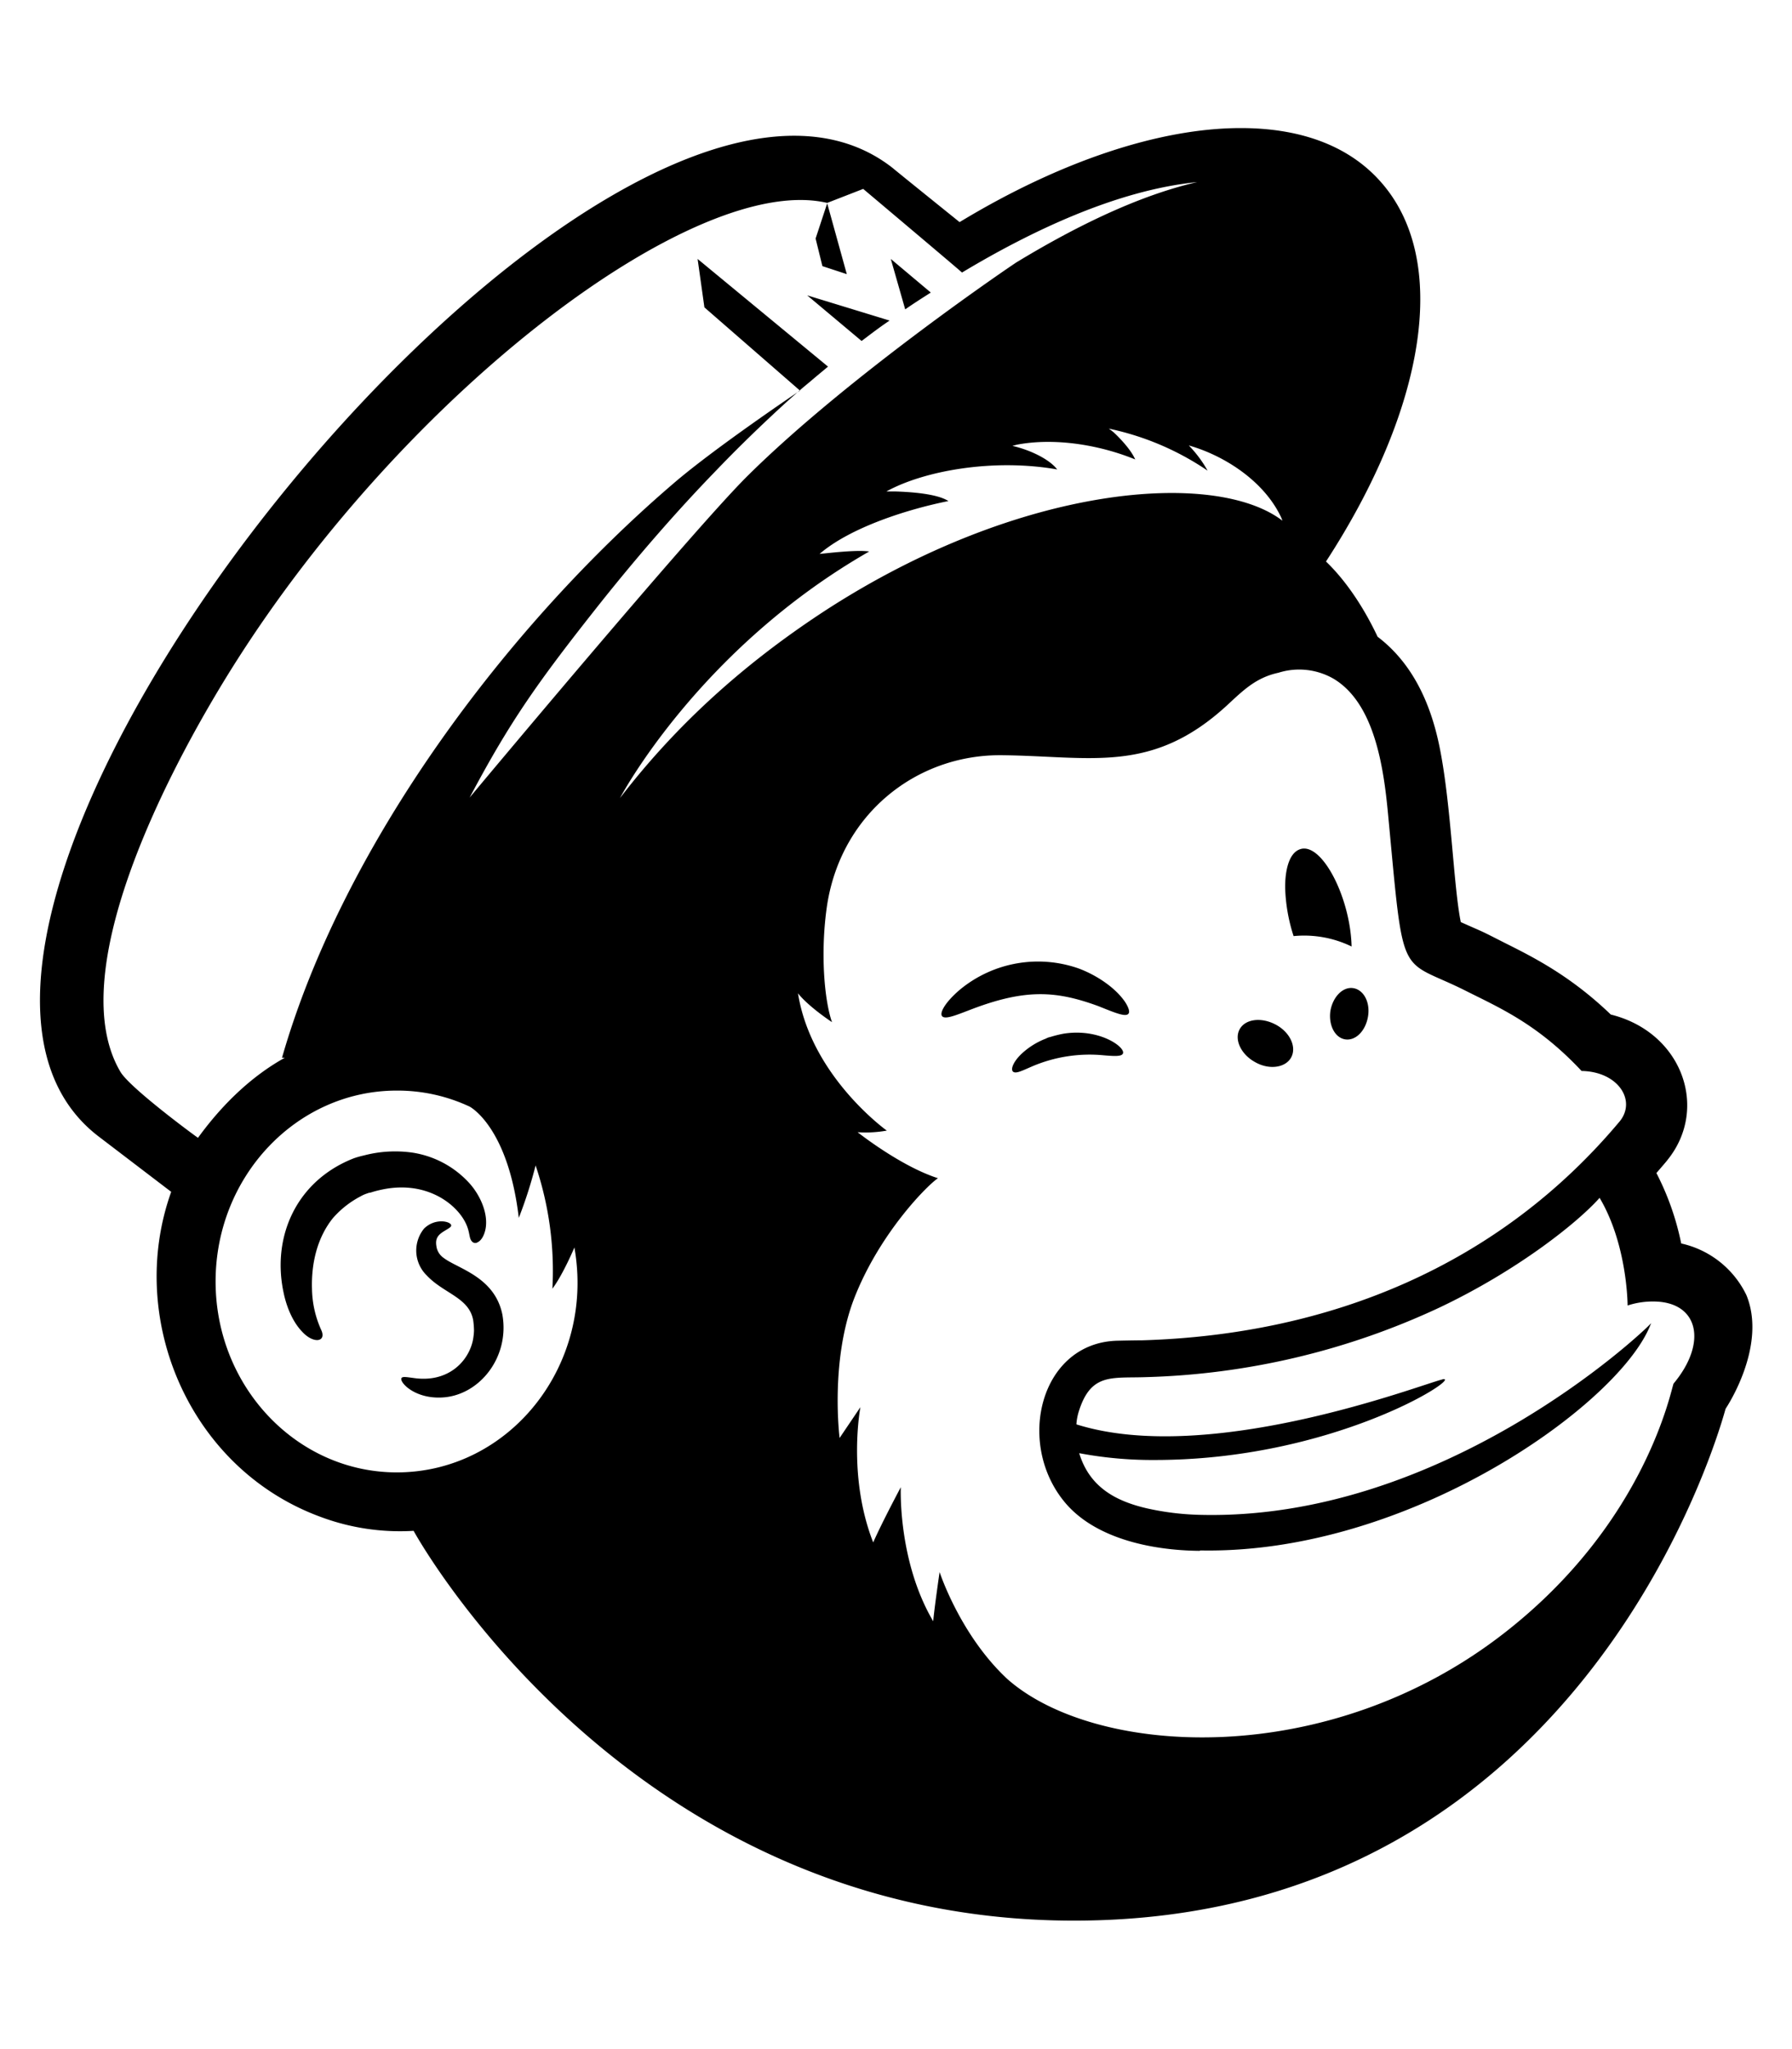 <svg xmlns="http://www.w3.org/2000/svg" viewBox="0 0 448 512"><path d="M232.7 73.1l-10-8.4 3.6 12.6c2-1.4 4.2-2.8 6.4-4.2zM110.9 314.3a4.31 4.31 0 0 1-1.7-2.4c-.4-1.8-.2-2.9 1.4-4 1.2-.8 2.2-1.2 2.2-1.7 0-1-4-2-6.8.8a8.68 8.68 0 0 0 .7 11.7c4.2 4.5 10.6 5.5 11.6 11.2a21.12 21.12 0 0 1 .2 2.6 16.21 16.21 0 0 1-.3 2.5c-1.2 5.4-6.4 10.6-14.9 9.3-1.6-.2-2.6-.4-2.9 0-.7.9 3 5.1 9.7 4.9 9.5-.2 17.4-9.9 15.5-20.7-1.9-9.5-11.2-11.5-14.7-14.2zm4.5-10.4c2.4 3.4 1.6 5.3 2.6 6.3a1.06 1.06 0 0 0 1.4.2c1.3-.6 2-2.7 2.1-4.2.3-3.6-1.6-7.7-4.1-10.5a24.19 24.19 0 0 0-14.3-7.7 30.67 30.67 0 0 0-12.1.7 23.35 23.35 0 0 0-2.5.7C74.1 295 67.9 309 70.9 323c.7 3.4 2.2 7.2 4.6 9.7 2.9 3.2 6.2 2.6 4.8-.4a25.81 25.81 0 0 1-2.3-10.2c-.2-6.2 1.2-12.7 5.2-17.7a23.8 23.8 0 0 1 7-5.5 7.74 7.74 0 0 1 1.6-.7 2.35 2.35 0 0 1 .8-.2 25 25 0 0 1 2.6-.7c9.8-2.2 17 2.1 20.2 6.6zm96.3-235.4l-4.9-17.7-2.9 8.8 1.7 6.9zm10.7 11.6l-20.6-6.3 13.6 11.4c2-1.5 4.3-3.3 7-5.1zm91.4 185.3c3.5 2 7.6 1.4 9-1.2s-.3-6.3-3.9-8.2-7.6-1.4-9 1.2.4 6.3 3.9 8.2zm-37.7-1.7c2.5.2 4.2.3 4.6-.4.9-1.5-5.8-6.5-14.9-5a29.92 29.92 0 0 0-3.2.8 3.58 3.58 0 0 0-1.1.4 18.83 18.83 0 0 0-6.1 3.8c-2.2 2.1-2.8 4-2.1 4.5s2.1-.2 4.4-1.2a36.59 36.59 0 0 1 18.4-2.9zm160.5 59.9a23.8 23.8 0 0 0-16.3-12.9 67.48 67.48 0 0 0-6.2-17.6c1.3-1.5 2.6-3 2.8-3.3 10.4-12.9 3.6-31.9-14.2-36.3-10-9.6-19.1-14.2-26.5-17.9-7.1-3.6-4.3-2.2-11-5.2-1.8-8.7-2.4-29-5.2-43.2-2.5-12.8-7.7-22.1-15.6-28.1-3.2-6.8-7.6-13.7-12.9-18.8 24.8-38.1 31.4-75.7 13.2-95.4-8.1-8.8-20.1-12.9-34.5-12.9-20.3 0-45.2 8.3-70.3 23.5 0 0-16.4-13.2-16.7-13.5C153-13.2-45.2 230.7 24.7 284l18.1 13.8c-11.3 31.5 4.4 69.1 37.3 81.2a56.71 56.71 0 0 0 23.3 3.5s53.1 97.4 165.1 97.4c129.6 0 162.5-126.7 162.9-127.9 0 0 10.5-15.5 5.2-28.4zM30.1 267.8c-14.2-24 10.5-73.2 28.1-101.2C101.7 97.5 174 43 206.8 50.7l9-3.5s24.7 20.8 24.7 20.9c17-10.2 38.6-20.6 58.8-22.6-12.3 2.8-27.3 9.2-45.1 20-.4.2-42 28.3-67.4 53.5-13.8 13.7-69.5 80.4-69.4 80.3 10.2-19.2 16.9-28.7 32.9-48.9 9.1-11.4 18.8-22.6 28.7-32.8 4.6-4.8 9.3-9.4 13.9-13.7 3.2-3 6.4-5.9 9.7-8.6 1.5-1.3 3-2.5 4.4-3.7l-32.6-26.9 1.7 12.1L200 97.6s-21 14.1-31.4 23c-41.8 35.7-82.8 90.4-98.1 143.7h.7c-7.6 4.2-15.1 10.9-21.7 20-.1 0-17-12.4-19.4-16.5zm69.1 100.1c-25 0-45.3-21.4-45.3-47.7s20.3-47.7 45.3-47.7a42.53 42.53 0 0 1 18.2 4s9.6 4.9 12.3 27.8a111.07 111.07 0 0 0 4.2-13.1 82.38 82.38 0 0 1 4.2 30.8c2.7-3.6 5.5-10.3 5.5-10.3 5.2 29.4-16.2 56.2-44.4 56.2zM155 199.4s19.5-37.1 62.3-61.6c-3.2-.5-11 .5-12.4.6 7.8-6.7 22.2-11.2 32.2-13.2-2.9-1.9-9.9-2.3-13.3-2.4h-2.2c9.4-5.2 26.8-8.3 42.7-5.5-2-2.6-6.5-4.6-9.7-5.5-.3-.1-1.5-.4-1.5-.4l1.2-.3c9.5-1.8 20.7.1 29.5 3.7-1-2.3-3.5-5-5.3-6.7-.2-.2-1.3-1-1.3-1a69.13 69.13 0 0 1 24.7 10.5 30.36 30.36 0 0 0-4.7-6.3c8.8 2.5 18.7 8.8 23 17.8a6.89 6.89 0 0 1 .4 1c-16.7-12.8-65.4-9.2-114.2 22.4-22.4 14.6-38.7 30.4-51.4 46.9zm263.4 146.3c-.6 1.2-6.7 34.4-41.9 62-44.4 34.9-102.7 31.3-124.7 11.8-11.8-11-16.9-26.7-16.9-26.7s-1.3 8.9-1.6 12.3c-8.9-15.1-8.1-33.5-8.1-33.5s-4.7 8.8-6.9 13.8c-6.5-16.6-3.2-33.8-3.2-33.8l-5.2 7.7s-2.4-18.8 3.5-34.5c6.4-16.7 18.7-28.9 21.1-30.4-9.4-3-20.1-11.5-20.1-11.5a30.21 30.21 0 0 0 7.3-.4s-18.9-13.5-22.2-34.3c2.7 3.4 8.5 7.2 8.5 7.2-1.9-5.4-3-17.5-1.2-29.4 3.6-22.7 22.3-37.4 43.4-37.3 22.5.2 37.7 4.9 56.6-12.5 4-3.7 7.2-6.9 12.8-8.1a17.25 17.25 0 0 1 13.8 1.5c10.2 6.1 12.5 22 13.6 33.7 4.1 43.3 2.4 35.6 19.9 44.5 8.4 4.2 17.7 8.3 28.4 19.7l.1.1h.1c9 .2 13.6 7.3 9.5 12.5-30.2 36.1-72.5 53.4-119.5 54.8-1.9 0-6.3.1-6.3.1-19 .6-25.2 25.2-13.3 40 7.5 9.4 22 12.4 34 12.5l.2-.1c51.5 1 103.1-35.4 112.1-55.4.1-.2.6-1.4.6-1.4-2.1 2.4-52.2 49.6-113.1 47.9a67.44 67.44 0 0 1-12.9-1.6c-8.3-1.9-14.5-5.6-17-13.8a98.53 98.53 0 0 0 18.9 1.7c44 0 75.6-20 72.3-20.2a1.09 1.09 0 0 0-.5.1c-5.1 1.2-58 21.7-91.4 11.2a13.52 13.52 0 0 1 .5-2.9c3-10 8.2-8.6 16.8-8.9a185.12 185.12 0 0 0 73.5-17.4c19.6-9.3 34.6-21.3 40-27.4 7 11.8 7 26.9 7 26.9a20.25 20.25 0 0 1 6.4-1c11.3 0 13.7 10.2 5.1 20.5zM269 358.9zm.7 4.1c0-.1-.1-.1-.1-.2 0 .1 0 .1.1.2 0-.1-.1-.2-.1-.4 0 .2 0 .3.1.4zm62.9-110.4c-.5 3.5 1.1 6.7 3.7 7.1s5.1-2.1 5.7-5.7-1.1-6.7-3.7-7.1-5.1 2.2-5.7 5.7zm-58-1.2c4 1.6 6.8 2.8 7.5 1.9.4-.4.1-1.5-.8-2.9-2.5-3.7-7.3-6.8-11.6-8.4a30.66 30.66 0 0 0-29.5 5.1c-4.1 3.4-6 6.8-4.1 7.1 1.2.2 3.6-.8 7-2.1 13.5-5.1 21.1-4.5 31.5-.7zm46.7-29.2a43 43 0 0 0 2.1 11.7 27.11 27.11 0 0 1 14.5 2.6c-.3-12.3-7.5-26.2-12.9-24.3-3.2 1.1-3.8 6.6-3.7 10z"></path></svg>